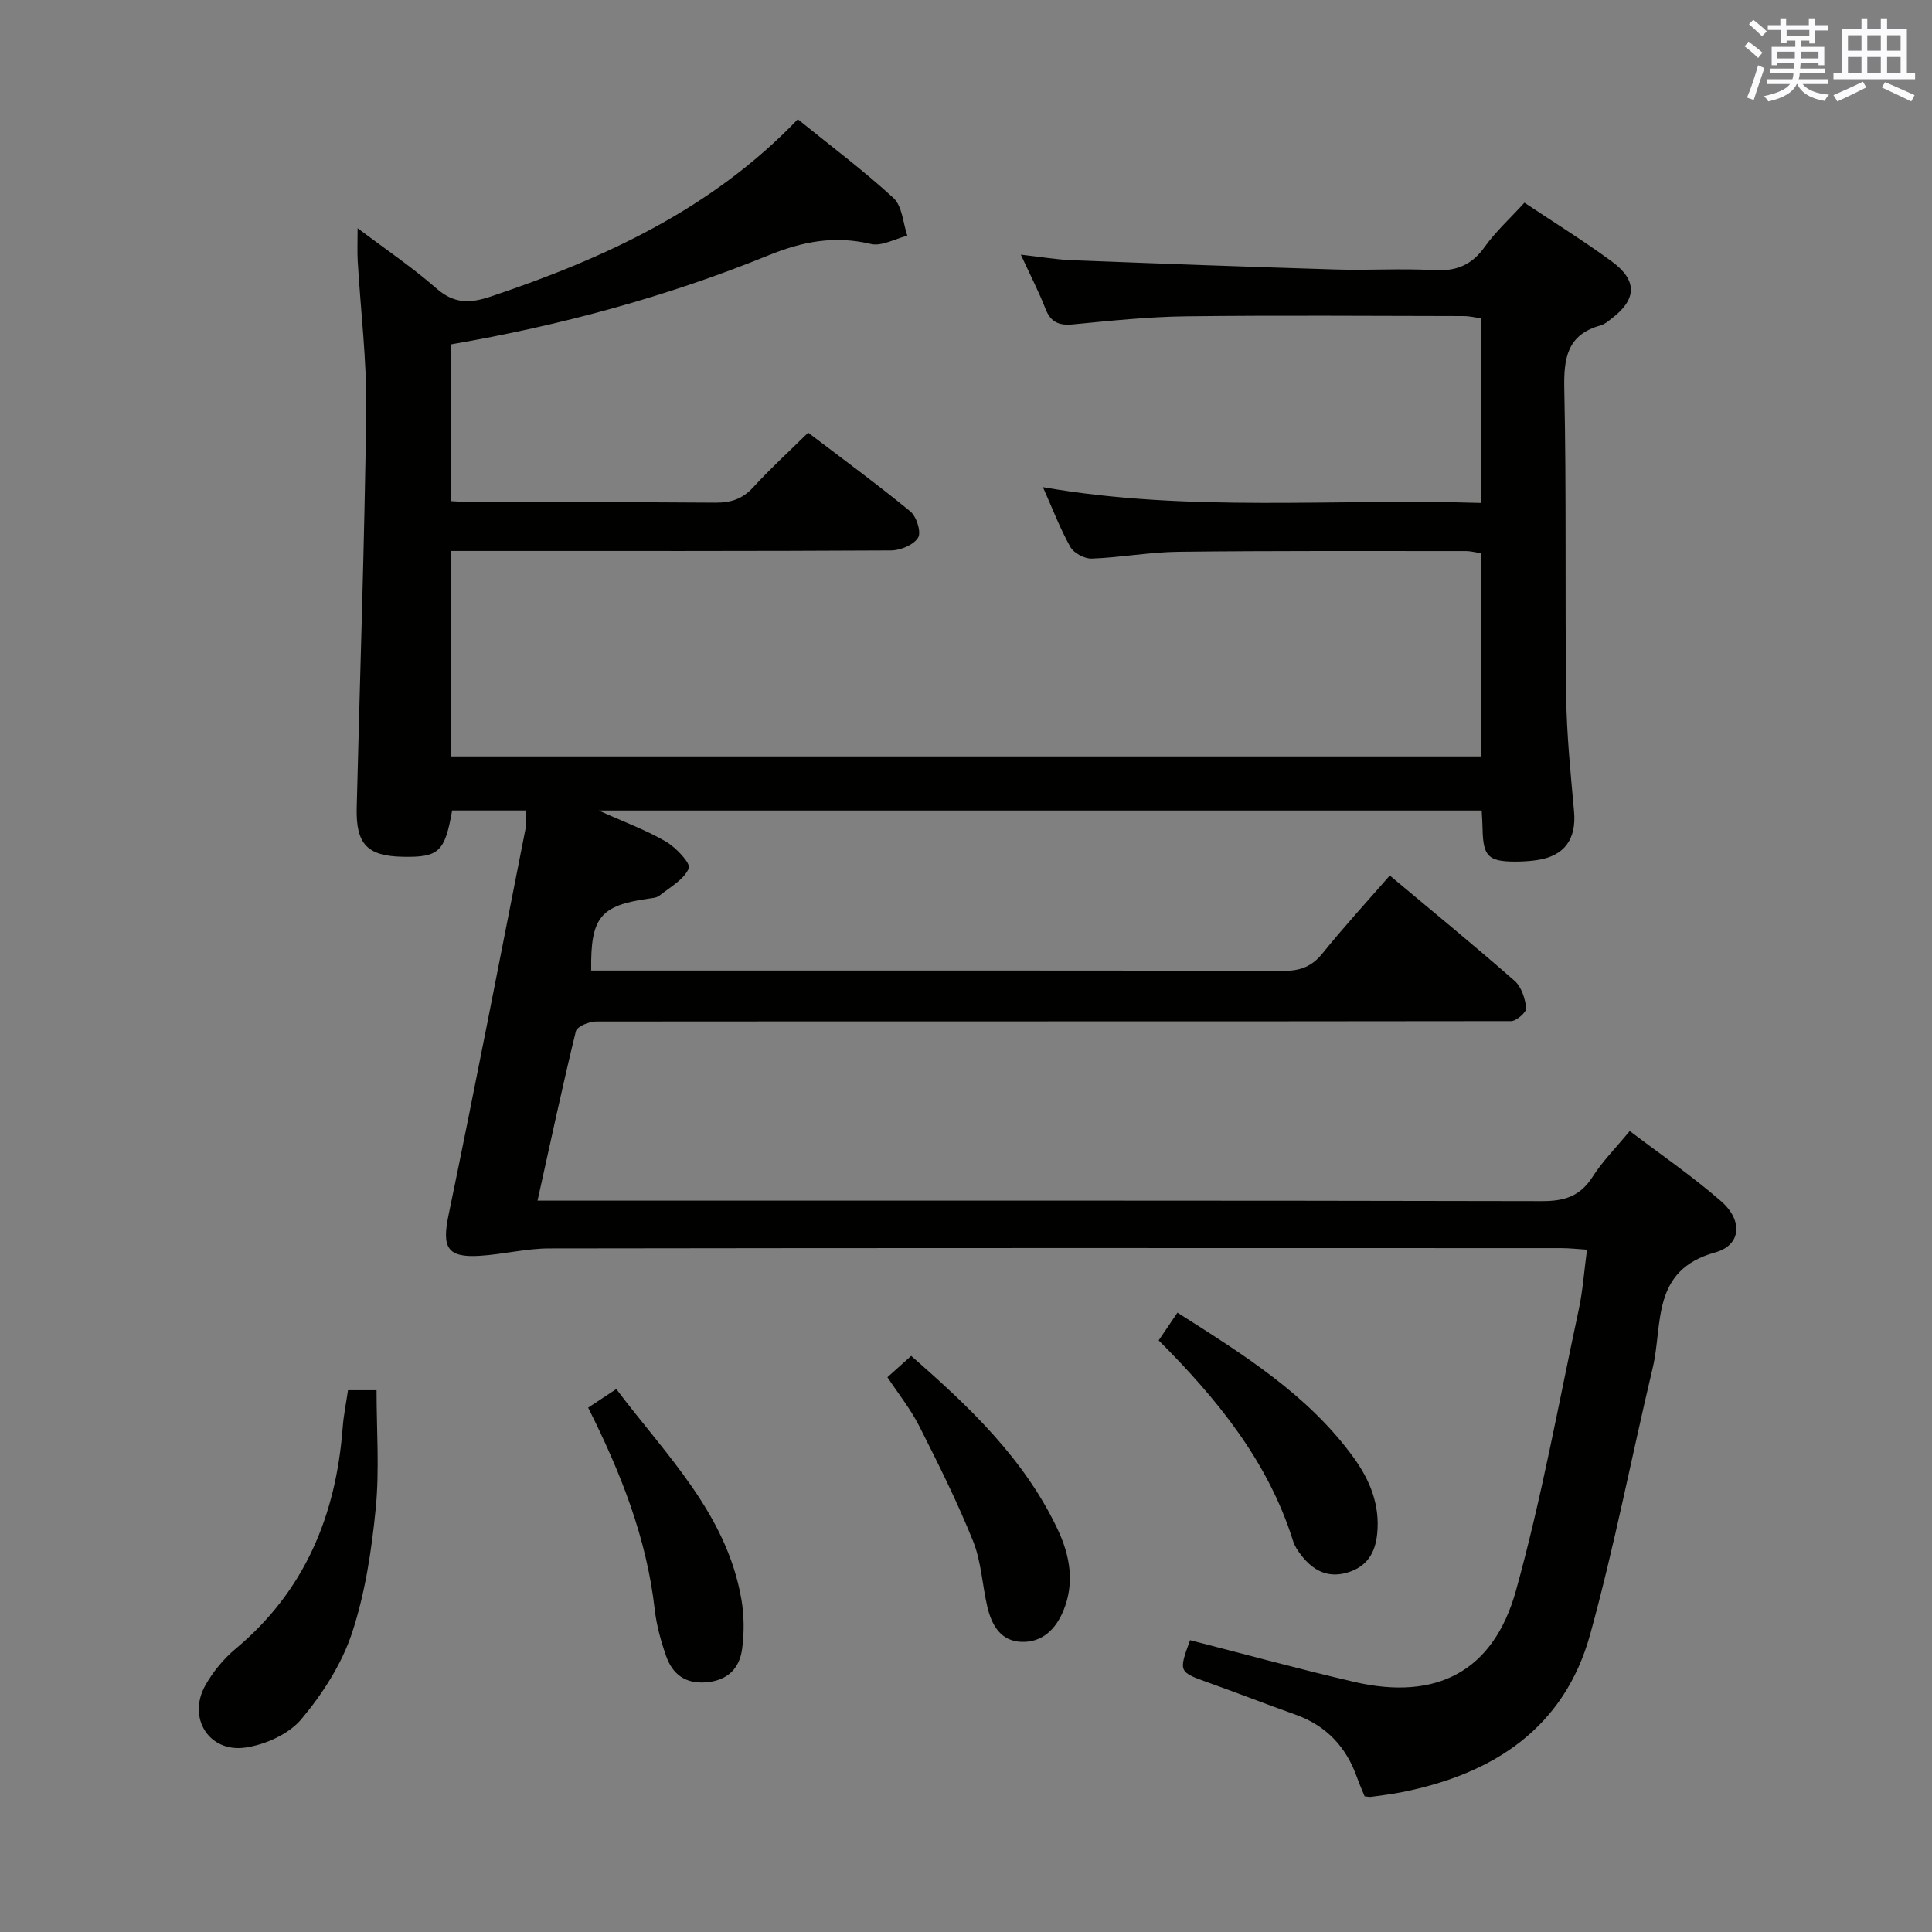 <svg enable-background="new 0 0 400 400" viewBox="0 0 400 400" xmlns="http://www.w3.org/2000/svg"><rect x="0" y="0" width="400" height="400" fill="#808080" stroke="none"/><g fill="#010100"><path d="m246.39 339.58c11.48 2.94 22.68 6.02 33.99 8.64 16.93 3.93 28.8-2.06 33.48-18.9 5.32-19.12 8.83-38.74 13-58.17.83-3.86 1.1-7.83 1.71-12.42-1.93-.12-3.65-.32-5.38-.32-69.83-.02-139.65-.05-209.48.06-4.78.01-9.55 1.23-14.35 1.53-6.79.43-7.88-1.72-6.51-8.36 5.52-26.62 10.68-53.31 15.94-79.98.22-1.11.03-2.3.03-3.86-5.14 0-10.18 0-15.21 0-1.51 8.57-2.74 9.73-10.18 9.59-7.36-.13-9.76-2.6-9.58-10.11.67-27.45 1.63-54.9 1.97-82.36.13-10.28-1.16-20.57-1.76-30.86-.11-1.93-.02-3.87-.02-6.82 5.91 4.46 11.39 8.15 16.31 12.47 3.67 3.21 6.93 3.14 11.3 1.67 23.58-7.92 45.78-18.13 63.53-36.69 6.82 5.54 13.61 10.6 19.81 16.31 1.81 1.67 1.96 5.15 2.86 7.8-2.53.63-5.3 2.24-7.55 1.71-7.45-1.77-14.05-.55-21.13 2.33-21.11 8.59-43.05 14.54-65.79 18.46v32.45c1.53.08 3.13.23 4.72.24 16.67.02 33.33-.06 50 .08 3.24.03 5.64-.77 7.87-3.21 3.46-3.79 7.27-7.26 11.35-11.28 7.04 5.36 14.26 10.64 21.16 16.31 1.28 1.05 2.3 4.32 1.6 5.43-.93 1.49-3.63 2.63-5.58 2.64-28.5.16-56.99.11-85.49.11-1.79 0-3.58 0-5.65 0v42.54h213.22c0-13.93 0-27.84 0-42.08-.97-.14-2.06-.44-3.16-.44-19.83 0-39.66-.08-59.49.15-5.96.07-11.91 1.19-17.88 1.41-1.49.06-3.71-1.12-4.43-2.39-2.11-3.73-3.64-7.8-5.69-12.4 30.33 5.3 60.4 2.29 90.7 3.27 0-12.94 0-25.36 0-38.22-1.13-.16-2.38-.47-3.63-.47-19.16-.03-38.33-.18-57.49.05-7.79.1-15.58.92-23.35 1.67-2.93.28-4.63-.44-5.72-3.26-1.36-3.51-3.11-6.88-5.09-11.18 4.12.46 7.33 1.02 10.56 1.15 18.28.71 36.57 1.38 54.85 1.93 6.66.2 13.35-.26 19.99.13 4.59.27 7.87-.94 10.6-4.76 2.3-3.23 5.3-5.95 8.27-9.21 6.01 4.02 12.21 7.86 18.07 12.16 5.41 3.97 5.2 7.92-.14 11.92-.66.5-1.34 1.11-2.11 1.32-7.03 1.91-7.71 6.84-7.57 13.28.46 21.16.12 42.33.39 63.49.1 7.97.92 15.93 1.63 23.88.51 5.74-1.99 9.25-7.73 10.08-1.48.21-2.99.3-4.48.3-5.55-.02-6.61-1.11-6.73-6.72-.02-1.16-.1-2.31-.18-3.86-60.61 0-121.1 0-182.81 0 5.41 2.44 9.89 4.08 13.94 6.45 2.08 1.22 5.15 4.51 4.71 5.52-1.02 2.33-3.87 3.9-6.08 5.65-.59.47-1.55.52-2.36.64-9.89 1.42-11.93 3.89-11.77 14.87h4.89c46.16 0 92.33-.04 138.49.07 3.48.01 5.87-.93 8.07-3.67 4.36-5.41 9.07-10.54 13.89-16.07 8.88 7.44 17.49 14.48 25.85 21.81 1.42 1.24 2.17 3.67 2.4 5.64.09.8-2.02 2.69-3.13 2.69-63.16.09-126.32.02-189.48.08-1.44 0-3.92 1.04-4.16 2.03-2.78 11.4-5.23 22.87-7.93 35.06h6.53c67.16 0 134.32-.05 201.48.1 4.62.01 7.87-1.02 10.42-5.02 2.03-3.2 4.77-5.94 7.7-9.5 6.42 4.88 12.97 9.36 18.91 14.54 4.53 3.95 4.24 9.09-1.25 10.61-13.3 3.69-10.76 14.87-12.9 23.87-4.37 18.38-7.93 36.97-12.94 55.16-5.36 19.44-20.02 28.93-38.99 32.71-2.11.42-4.26.67-6.4.97-.32.05-.66-.05-1.32-.11-.49-1.2-1.08-2.51-1.56-3.87-2.23-6.36-6.38-10.78-12.8-13.06-5.94-2.11-11.82-4.41-17.75-6.53-6.42-2.29-6.44-2.24-4.03-8.87z"/><path d="m72.05 287.83h5.91c0 8.33.62 16.47-.17 24.48-.86 8.7-2.19 17.56-4.92 25.81-2.13 6.43-6.09 12.58-10.48 17.82-2.59 3.09-7.44 5.27-11.56 5.87-7.58 1.1-12.07-6.16-8.33-12.85 1.59-2.85 3.82-5.54 6.32-7.63 14.31-11.96 20.75-27.61 22.13-45.77.18-2.47.69-4.91 1.1-7.73z"/><path d="m239.89 277.51c1.25-1.85 2.44-3.59 3.89-5.74 13.52 8.61 26.92 16.88 36.42 29.93 3.38 4.65 5.52 9.78 4.94 15.77-.39 4.04-2.11 6.89-6.15 8.1-4.09 1.23-7.11-.42-9.55-3.53-.71-.9-1.39-1.93-1.73-3.01-5.16-16.48-15.71-29.38-27.82-41.52z"/><path d="m121.77 291.44c2-1.32 3.65-2.41 5.83-3.85 10.27 13.66 22.8 25.73 25.89 43.49.59 3.37.61 6.98.15 10.37-.54 3.94-2.96 6.46-7.34 6.85s-7.07-1.65-8.4-5.47c-1.08-3.11-1.98-6.36-2.35-9.62-1.66-14.72-6.98-28.23-13.78-41.77z"/><path d="m183.73 285.14c1.67-1.5 3.12-2.8 4.92-4.41 12.01 10.49 23.43 21.3 30.33 35.92 2.54 5.38 3.58 11.11 1.15 16.9-1.59 3.81-4.39 6.54-8.67 6.38-4.32-.16-6.17-3.52-7.05-7.3-1.05-4.52-1.25-9.34-2.95-13.57-3.26-8.11-7.18-15.97-11.13-23.78-1.78-3.52-4.29-6.65-6.6-10.14z"/></g><path d="m361.2 9.6.8-1c.9.7 1.9 1.4 2.9 2.3l-.9 1.1c-1-1-2-1.8-2.8-2.4zm.5 10.6c.9-2.1 1.6-4.3 2.3-6.7.4.2.8.4 1.3.6-.7 2.1-1.5 4.3-2.2 6.6zm.4-15.2.9-.9c1 .8 2 1.6 2.8 2.4l-1 1c-.9-.9-1.8-1.7-2.7-2.5zm12.5-1.2h1.2v1.4h2.7v1.1h-2.7v2.7h-1.2v-.6h-1.8v1.3h4.9v3.8h-1.2v-.5h-3.7c0 .4-.1.9-.1 1.2h5.1v1h-5.2c0 .5-.1.9-.2 1.2h6v1h-5.2c1.1 1.3 2.9 2 5.5 2.2-.4.4-.7.8-.9 1.3-2.9-.5-4.8-1.6-5.7-3.5h-.1c-.8 1.7-2.7 2.9-5.9 3.6-.2-.4-.6-.8-.9-1.1 2.8-.6 4.6-1.4 5.4-2.5h-4.8v-1h5.3c.1-.3.2-.7.2-1.2h-4.9v-1h5c0-.4 0-.8.1-1.2h-3.5v.5h-1.2v-3.8h4.9v-1.3h-1.8v.5h-1.2v-2.7h-2.7v-1h2.6v-1.4h1.2v1.4h4.7v-1.4zm-6.6 8.3h3.6c0-.4 0-.9 0-1.4h-3.6zm1.9-4.6h4.7v-1.3h-4.7zm6.6 3.2h-3.7v1.4h3.7z" fill="#fbfafc"/><path d="m385.3 3.8h1.3v2.2h2.8v-2.2h1.3v2.2h4.1v9.1h1.7v1.3h-16.9v-1.3h1.7v-9.1h4.1v-2.2zm.4 13.1.7 1.2c-1.8.9-3.8 1.9-6 2.9-.2-.4-.5-.8-.8-1.3 2.3-1 4.3-1.9 6.1-2.8zm-3.1-6.4h2.8v-3.2h-2.8zm0 4.6h2.8v-3.3h-2.8zm4-4.6h2.8v-3.2h-2.8zm0 4.6h2.8v-3.3h-2.8zm3.7 1.9c2.1.9 4.1 1.8 6.1 2.7l-.7 1.3c-2.2-1.1-4.2-2-6.1-2.9zm3.2-9.7h-2.8v3.2h2.8zm-2.8 7.8h2.8v-3.3h-2.8z" fill="#fbfafc"/></svg>
